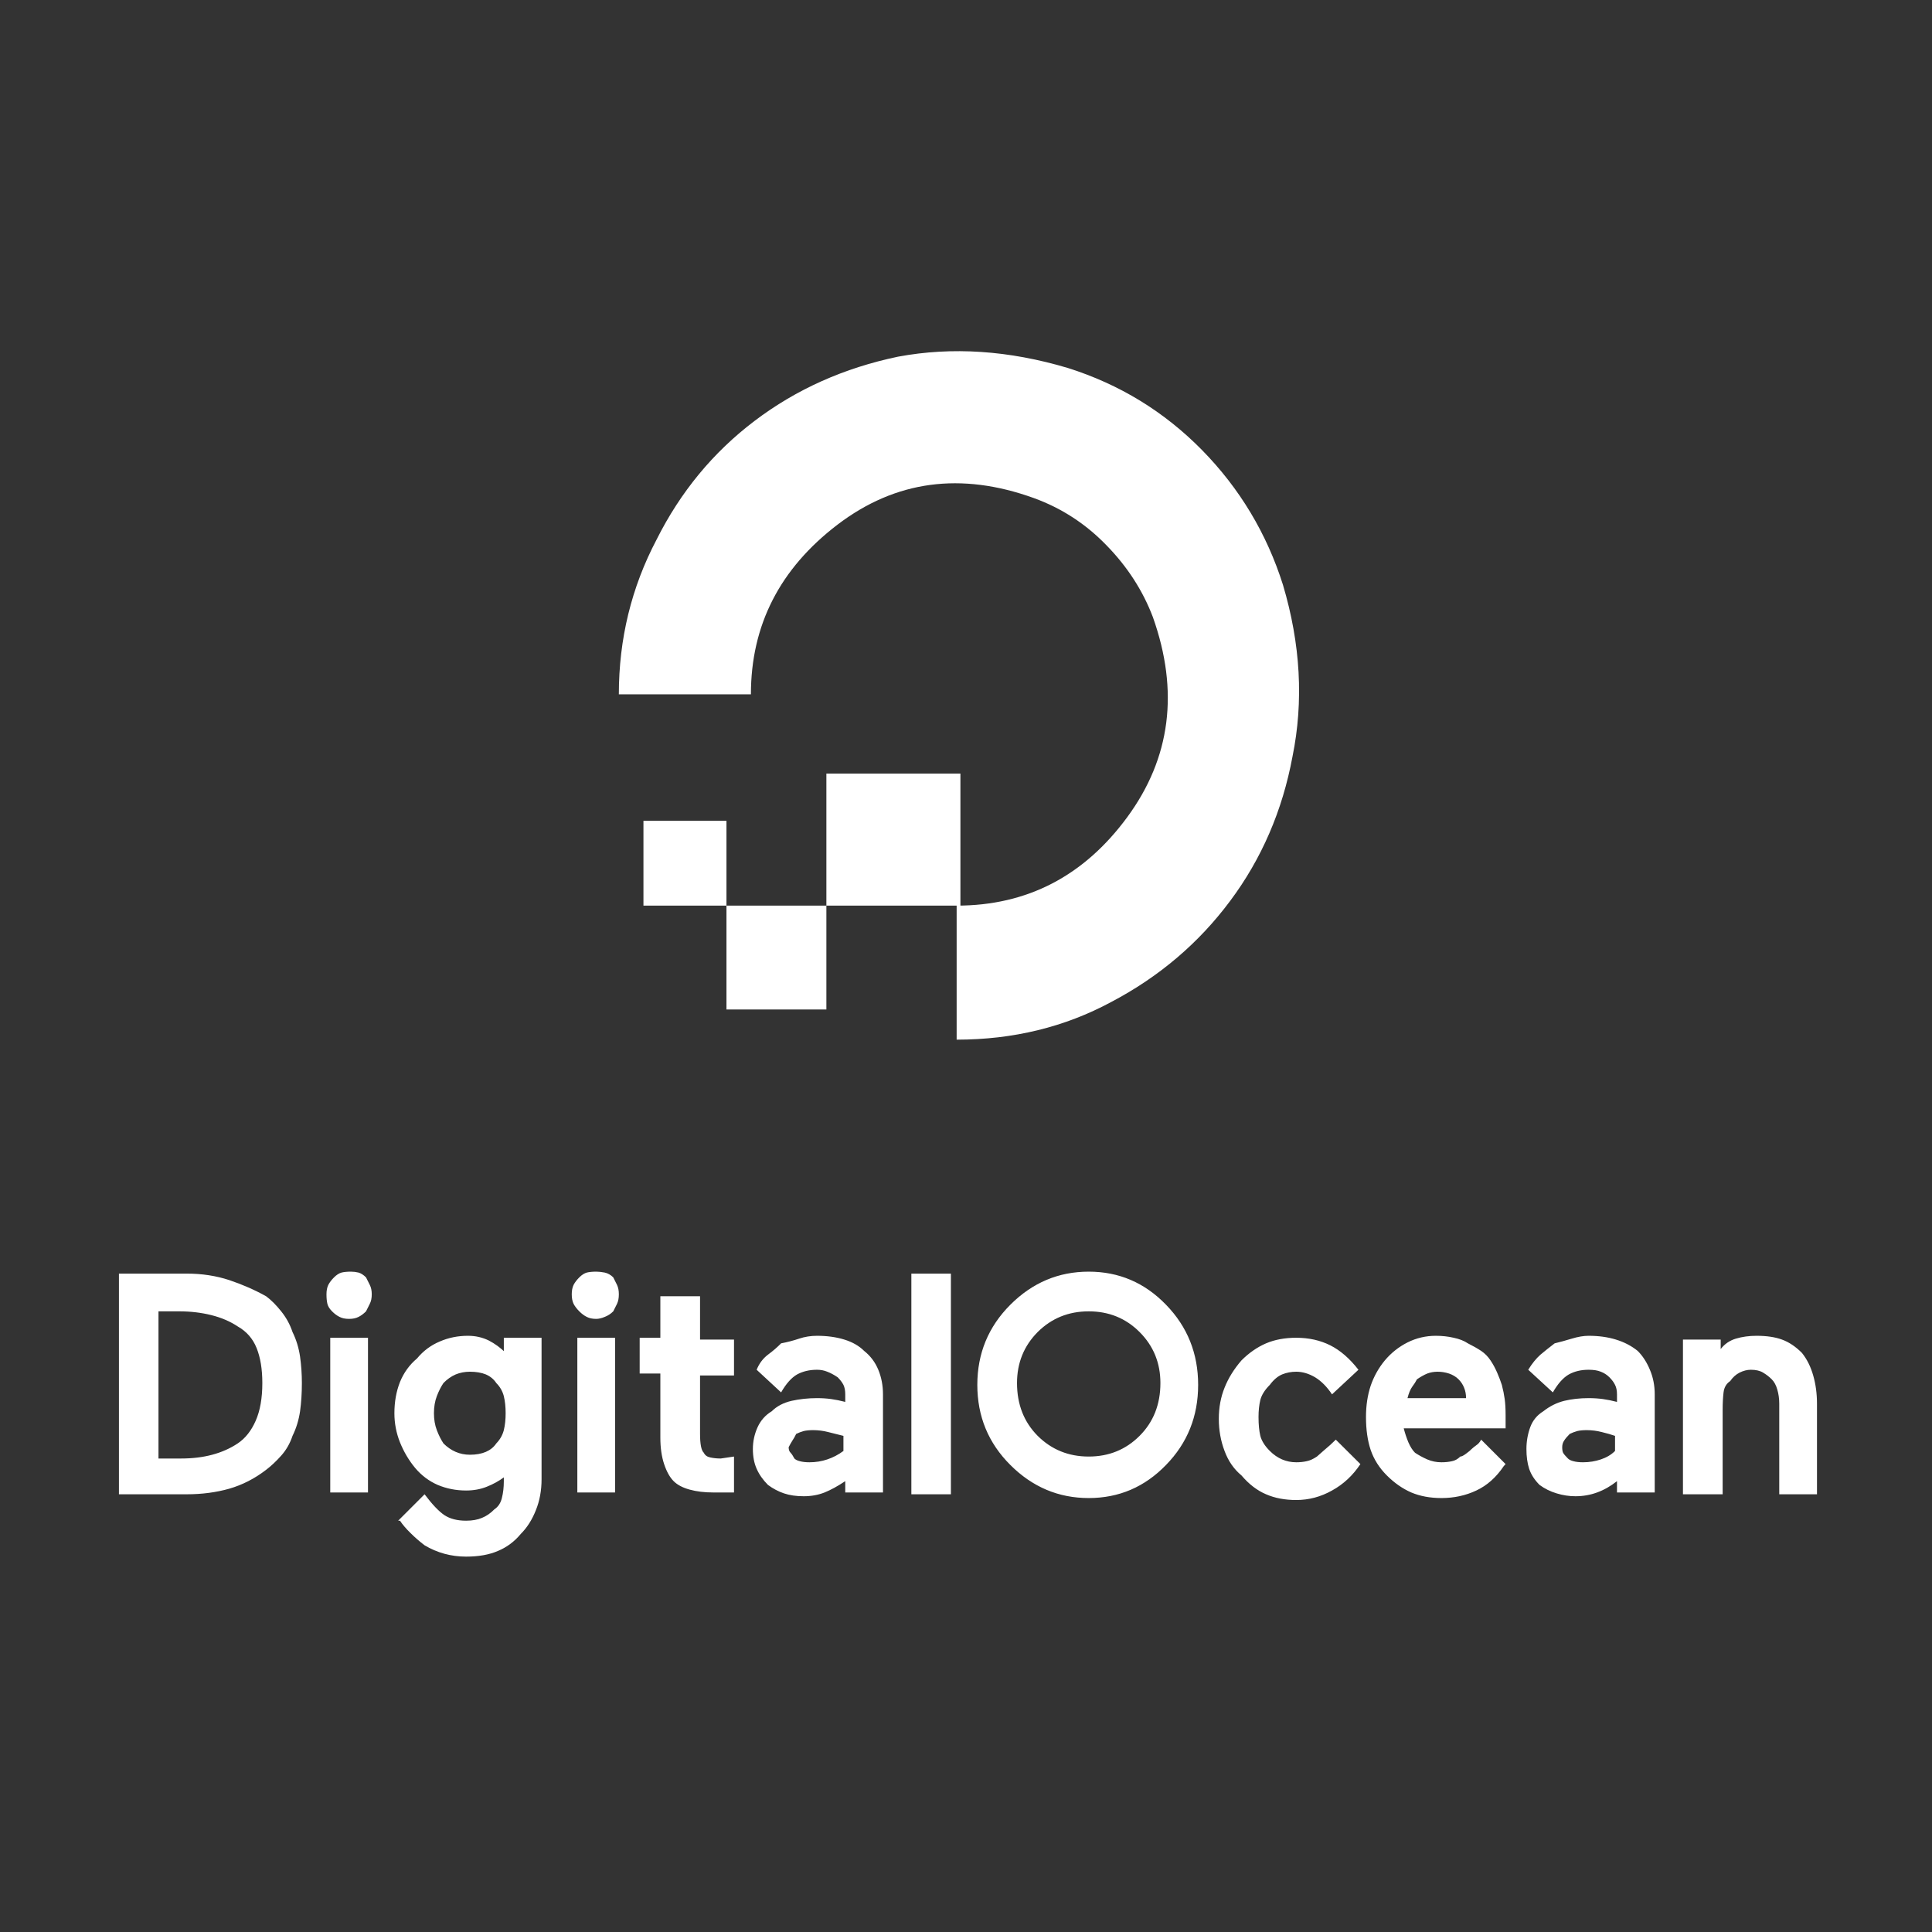 <svg xmlns="http://www.w3.org/2000/svg" xmlns:xlink="http://www.w3.org/1999/xlink" width="128" height="128"><rect width="100%" height="100%" fill="#333333" stroke="none"/><path fill="#ffffff" d="M17.63 85.88L17.63 85.88Q16.50 85.25 15.19 84.81Q13.88 84.38 12.38 84.38L12.38 84.38L7.88 84.38L7.88 99L12.38 99Q13.88 99 15.19 98.63Q16.50 98.25 17.63 97.38L17.63 97.38Q18.13 97 18.63 96.44Q19.13 95.88 19.38 95.13L19.38 95.13Q19.75 94.38 19.88 93.50Q20 92.63 20 91.63L20 91.63Q20 90.75 19.88 89.88Q19.75 89 19.38 88.25L19.38 88.25Q19.13 87.50 18.63 86.88Q18.13 86.25 17.63 85.88L17.63 85.88L17.63 85.88ZM10.50 86.88L10.50 86.88L11.88 86.88Q13 86.88 14 87.13Q15 87.38 15.75 87.88L15.75 87.88Q16.63 88.38 17 89.31Q17.38 90.25 17.38 91.63L17.38 91.63Q17.38 93.13 16.94 94.13Q16.50 95.13 15.75 95.63L15.75 95.63Q15 96.13 14.06 96.38Q13.13 96.63 12 96.63L12 96.63L10.50 96.63L10.50 86.88ZM23.25 84.25L23.25 84.25Q22.88 84.25 22.63 84.31Q22.38 84.38 22.13 84.63L22.13 84.63Q21.88 84.88 21.75 85.13Q21.63 85.38 21.63 85.75L21.63 85.75Q21.63 86.13 21.69 86.38Q21.75 86.63 22 86.88L22 86.88Q22.25 87.13 22.50 87.25Q22.75 87.38 23.13 87.38L23.13 87.38Q23.50 87.38 23.75 87.25Q24 87.13 24.25 86.88L24.25 86.88Q24.38 86.63 24.50 86.38Q24.63 86.13 24.63 85.75L24.63 85.75Q24.63 85.38 24.50 85.13Q24.38 84.88 24.25 84.63L24.25 84.63Q24 84.38 23.75 84.31Q23.50 84.25 23.25 84.25L23.25 84.25L23.25 84.25ZM21.88 98.88L21.88 88.63L24.38 88.63L24.38 98.88L21.88 98.88ZM33.50 89.63L33.50 89.63Q33 89.13 32.38 88.81Q31.75 88.50 31 88.50L31 88.50Q30 88.50 29.13 88.88Q28.25 89.25 27.63 90L27.63 90Q26.88 90.63 26.50 91.56Q26.13 92.50 26.13 93.63L26.13 93.63Q26.13 94.63 26.50 95.56Q26.88 96.50 27.50 97.25L27.50 97.25Q28.13 98 29 98.38Q29.88 98.75 30.88 98.75L30.88 98.75Q31.63 98.75 32.25 98.50Q32.88 98.25 33.38 97.88L33.38 97.88L33.38 98.13Q33.38 98.75 33.25 99.25Q33.13 99.75 32.75 100L32.75 100Q32.38 100.38 31.94 100.56Q31.50 100.75 30.88 100.75L30.88 100.75Q30 100.75 29.44 100.38Q28.88 100 28.13 99L28.13 99L26.38 100.75L26.50 100.75Q26.75 101.13 27.19 101.56Q27.63 102 28.13 102.38L28.13 102.38Q28.75 102.75 29.44 102.94Q30.13 103.13 30.88 103.13L30.88 103.13Q32.13 103.13 33 102.75Q33.88 102.38 34.50 101.63L34.50 101.63Q35.13 101 35.50 100.06Q35.88 99.13 35.88 98L35.88 98L35.88 88.63L33.38 88.63L33.38 89.63L33.50 89.63ZM32.88 95.63L32.88 95.63Q32.63 96 32.19 96.19Q31.75 96.38 31.13 96.38L31.13 96.38Q30.63 96.38 30.19 96.19Q29.75 96 29.38 95.63L29.38 95.63Q29.13 95.25 28.94 94.75Q28.75 94.25 28.75 93.63L28.75 93.63Q28.75 93 28.94 92.50Q29.13 92 29.38 91.63L29.38 91.63Q29.75 91.25 30.19 91.06Q30.63 90.88 31.13 90.88L31.13 90.88Q31.75 90.88 32.19 91.06Q32.63 91.25 32.88 91.63L32.88 91.63Q33.25 92 33.38 92.50Q33.50 93 33.50 93.63L33.50 93.63Q33.50 94.25 33.38 94.75Q33.25 95.25 32.88 95.63ZM38.25 98.88L38.25 88.63L40.75 88.63L40.75 98.88L38.25 98.88ZM39.50 84.25L39.50 84.25Q39.13 84.25 38.88 84.31Q38.63 84.38 38.38 84.63L38.38 84.63Q38.13 84.88 38 85.13Q37.88 85.38 37.88 85.75L37.88 85.75Q37.88 86.13 38 86.38Q38.13 86.63 38.38 86.88L38.38 86.88Q38.63 87.13 38.88 87.25Q39.13 87.38 39.50 87.38L39.50 87.38Q39.75 87.38 40.06 87.25Q40.38 87.13 40.63 86.88L40.63 86.88Q40.75 86.63 40.88 86.38Q41 86.13 41 85.75L41 85.75Q41 85.38 40.88 85.13Q40.75 84.88 40.63 84.63L40.63 84.63Q40.38 84.38 40.06 84.31Q39.75 84.25 39.50 84.25ZM46.25 85.88L46.25 85.88L43.75 85.88L43.75 88.63L42.38 88.63L42.38 91L43.75 91L43.75 95.25Q43.75 96.25 44 97Q44.25 97.75 44.63 98.13L44.63 98.13Q45 98.50 45.69 98.69Q46.38 98.88 47.25 98.88L47.25 98.88Q47.63 98.88 47.94 98.88Q48.25 98.88 48.50 98.88L48.50 98.88L48.63 98.88L48.63 96.50L47.75 96.63Q47.38 96.63 47.06 96.56Q46.75 96.50 46.63 96.25L46.63 96.25Q46.50 96.13 46.44 95.81Q46.38 95.50 46.38 95L46.38 95L46.38 91.13L48.63 91.13L48.63 88.75L46.38 88.75L46.38 85.88L46.25 85.88ZM60.38 99L60.38 84.38L63 84.38L63 99L60.38 99ZM88.50 95.38L88.50 95.38Q88.13 95.75 87.75 96.06Q87.38 96.38 87.25 96.50L87.25 96.50Q86.88 96.75 86.56 96.81Q86.25 96.88 85.88 96.88L85.88 96.88Q85.38 96.88 84.94 96.69Q84.50 96.50 84.13 96.13L84.13 96.13Q83.63 95.63 83.50 95.13Q83.38 94.63 83.38 93.88L83.38 93.88Q83.38 93.25 83.50 92.75Q83.63 92.25 84.13 91.75L84.13 91.75Q84.50 91.25 84.94 91.06Q85.38 90.88 85.88 90.88L85.88 90.88Q86.50 90.88 87.13 91.25Q87.75 91.63 88.25 92.38L88.25 92.38L90 90.75Q89.13 89.63 88.13 89.13Q87.13 88.63 85.88 88.63L85.88 88.63Q84.75 88.63 83.88 89Q83 89.38 82.25 90.13L82.25 90.13Q81.50 91 81.13 91.94Q80.75 92.88 80.75 94L80.75 94Q80.75 95.13 81.13 96.13Q81.50 97.13 82.25 97.75L82.25 97.75Q83 98.63 83.88 99Q84.75 99.38 85.88 99.38L85.88 99.38Q87.13 99.38 88.25 98.75Q89.38 98.13 90.13 97L90.13 97L88.50 95.38ZM98.75 90.13L98.75 90.13Q98.50 89.75 98.13 89.50Q97.75 89.25 97.25 89L97.25 89Q96.88 88.75 96.31 88.63Q95.75 88.50 95.13 88.50L95.13 88.50Q94.13 88.50 93.25 88.94Q92.38 89.38 91.75 90.13L91.75 90.13Q91.13 90.88 90.81 91.81Q90.50 92.75 90.50 93.88L90.50 93.88Q90.50 95.13 90.81 96.06Q91.13 97 91.88 97.75L91.88 97.75Q92.63 98.50 93.50 98.88Q94.38 99.25 95.50 99.25L95.50 99.25Q96.75 99.25 97.81 98.75Q98.88 98.25 99.63 97.13L99.63 97.13L99.75 97L98.13 95.38Q98 95.63 97.81 95.75Q97.63 95.88 97.50 96L97.50 96Q97.38 96.13 97.13 96.31Q96.88 96.50 96.75 96.50L96.75 96.50Q96.50 96.75 96.19 96.81Q95.88 96.88 95.50 96.88L95.50 96.88Q95 96.88 94.56 96.69Q94.13 96.50 93.75 96.25L93.75 96.25Q93.50 96 93.31 95.56Q93.13 95.13 93 94.63L93 94.63L99.75 94.63L99.75 93.75Q99.75 93.13 99.69 92.69Q99.63 92.25 99.50 91.75L99.50 91.75Q99.38 91.38 99.19 90.94Q99 90.50 98.75 90.13L98.75 90.13L98.75 90.13ZM93.25 92.63L93.25 92.63Q93.38 92.13 93.56 91.88Q93.75 91.63 93.88 91.38L93.88 91.38Q94.25 91.13 94.56 91Q94.88 90.88 95.25 90.88L95.25 90.88Q95.63 90.88 96 91Q96.38 91.13 96.63 91.38L96.63 91.38Q96.88 91.63 97 91.94Q97.13 92.25 97.13 92.63L97.13 92.63L93.25 92.63ZM108.50 89.50L108.50 89.50Q107.88 89 107.06 88.75Q106.25 88.50 105.25 88.50L105.25 88.50Q104.75 88.50 104.13 88.69Q103.50 88.88 103 89L103 89Q102.50 89.38 102.06 89.75Q101.63 90.13 101.25 90.75L101.25 90.75L102.88 92.25Q103.38 91.38 103.94 91.06Q104.50 90.75 105.25 90.75L105.25 90.75Q105.75 90.75 106.06 90.88Q106.38 91 106.63 91.25L106.63 91.25Q106.88 91.50 107 91.75Q107.13 92 107.13 92.38L107.13 92.38L107.13 92.88Q106.63 92.75 106.19 92.69Q105.75 92.63 105.25 92.63L105.25 92.63Q104.38 92.63 103.63 92.81Q102.88 93 102.25 93.50L102.25 93.50Q101.63 93.88 101.38 94.56Q101.13 95.25 101.13 96L101.13 96Q101.13 96.75 101.31 97.31Q101.50 97.88 102 98.38L102 98.38Q102.50 98.75 103.13 98.94Q103.75 99.13 104.38 99.13L104.38 99.13Q105.13 99.13 105.81 98.88Q106.50 98.63 107.13 98.13L107.13 98.13L107.13 98.88L109.63 98.88L109.63 92.38Q109.63 91.50 109.31 90.75Q109 90 108.50 89.50L108.50 89.50L108.50 89.50ZM104 95L104 95Q104.25 94.88 104.50 94.81Q104.75 94.75 105.13 94.75L105.13 94.75Q105.63 94.75 106.13 94.88Q106.63 95 107 95.13L107 95.13L107 96.13Q106.63 96.50 106.06 96.69Q105.50 96.88 104.88 96.88L104.88 96.88Q104.50 96.88 104.25 96.81Q104 96.75 103.88 96.63L103.88 96.63Q103.63 96.38 103.56 96.25Q103.50 96.13 103.50 95.88L103.50 95.88Q103.50 95.63 103.63 95.44Q103.75 95.25 104 95L104 95L104 95ZM119.38 89.63L119.38 89.63Q118.75 89 118.06 88.75Q117.38 88.50 116.38 88.50L116.38 88.50Q115.63 88.50 115 88.69Q114.38 88.88 114 89.38L114 89.38L114 88.75L111.50 88.75L111.50 99L114.13 99L114.13 93.38Q114.13 92.75 114.19 92.25Q114.25 91.75 114.63 91.50L114.63 91.50Q114.88 91.13 115.25 90.94Q115.63 90.75 116 90.75L116 90.75Q116.50 90.75 116.81 90.94Q117.13 91.13 117.38 91.38L117.38 91.38Q117.63 91.63 117.75 92.06Q117.88 92.50 117.88 93L117.88 93L117.88 99L120.38 99L120.38 93Q120.38 92 120.13 91.13Q119.88 90.25 119.38 89.63L119.38 89.63L119.38 89.63ZM57.25 89.50L57.25 89.50Q56.75 89 55.94 88.75Q55.13 88.50 54.13 88.50L54.13 88.50Q53.50 88.50 52.94 88.69Q52.38 88.88 51.75 89L51.75 89Q51.38 89.38 50.88 89.75Q50.38 90.13 50.13 90.75L50.13 90.75L51.75 92.25Q52.25 91.38 52.81 91.06Q53.38 90.75 54.13 90.75L54.13 90.75Q54.50 90.75 54.81 90.88Q55.13 91 55.50 91.25L55.50 91.25Q55.75 91.50 55.88 91.75Q56 92 56 92.38L56 92.38L56 92.88Q55.50 92.75 55.06 92.69Q54.63 92.63 54.13 92.63L54.13 92.63Q53.25 92.63 52.44 92.81Q51.63 93 51.13 93.50L51.13 93.50Q50.50 93.88 50.19 94.56Q49.88 95.25 49.88 96L49.88 96Q49.88 96.75 50.13 97.31Q50.38 97.88 50.88 98.38L50.88 98.38Q51.38 98.75 51.94 98.94Q52.50 99.13 53.25 99.13L53.25 99.13Q54 99.13 54.63 98.88Q55.25 98.63 56 98.13L56 98.13L56 98.88L58.50 98.88L58.50 92.38Q58.50 91.50 58.19 90.75Q57.88 90 57.25 89.50L57.25 89.50L57.25 89.50ZM52.75 95L52.75 95Q53 94.88 53.25 94.81Q53.50 94.75 53.88 94.75L53.88 94.75Q54.38 94.75 54.88 94.88Q55.38 95 55.88 95.13L55.88 95.13L55.88 96.13Q55.38 96.50 54.81 96.69Q54.25 96.88 53.63 96.88L53.63 96.88Q53.25 96.88 53 96.81Q52.75 96.75 52.63 96.63L52.63 96.63Q52.50 96.38 52.38 96.25Q52.25 96.13 52.25 95.88L52.25 95.88Q52.38 95.63 52.50 95.44Q52.63 95.25 52.75 95L52.75 95L52.75 95ZM72.13 99.25L72.13 99.25Q69.13 99.25 66.94 97.06Q64.75 94.88 64.75 91.75L64.75 91.75Q64.75 88.63 66.94 86.44Q69.13 84.25 72.13 84.25L72.13 84.25Q75.13 84.25 77.25 86.44Q79.38 88.63 79.38 91.75L79.38 91.75Q79.38 94.88 77.25 97.06Q75.13 99.25 72.13 99.25ZM72.13 86.88L72.13 86.88Q70.13 86.88 68.75 88.25Q67.38 89.63 67.38 91.63L67.38 91.63Q67.38 93.75 68.75 95.13Q70.13 96.50 72.13 96.50L72.13 96.50Q74.13 96.50 75.50 95.13Q76.88 93.75 76.88 91.63L76.88 91.63Q76.88 89.63 75.50 88.25Q74.13 86.88 72.13 86.88ZM63.38 68.88L63.38 68.88L63.38 60Q70.38 60 74.69 54.13Q79 48.25 76.38 40.88L76.38 40.88Q75.38 38.25 73.31 36.13Q71.25 34 68.50 33L68.50 33Q61.25 30.38 55.50 34.75Q49.75 39.13 49.75 46L49.75 46L41 46Q41 40.50 43.50 35.75L43.50 35.75Q45.88 31 50 27.88Q54.13 24.75 59.50 23.63L59.50 23.63Q64.88 22.63 70.75 24.38L70.75 24.38Q75.88 26 79.63 29.81Q83.38 33.63 85 38.75L85 38.75Q86.75 44.63 85.63 50.13L85.63 50.13Q84.63 55.50 81.50 59.69Q78.38 63.88 73.63 66.38L73.63 66.38Q69 68.88 63.38 68.88L63.38 68.88L63.38 68.88ZM63.63 51.25L63.63 60L54.75 60L54.75 51.25L63.63 51.25ZM54.75 60L54.75 66.88L48.13 66.88L48.13 60L54.75 60ZM48.13 54.38L48.13 60L42.63 60L42.63 54.38L48.13 54.38Z"/></svg>